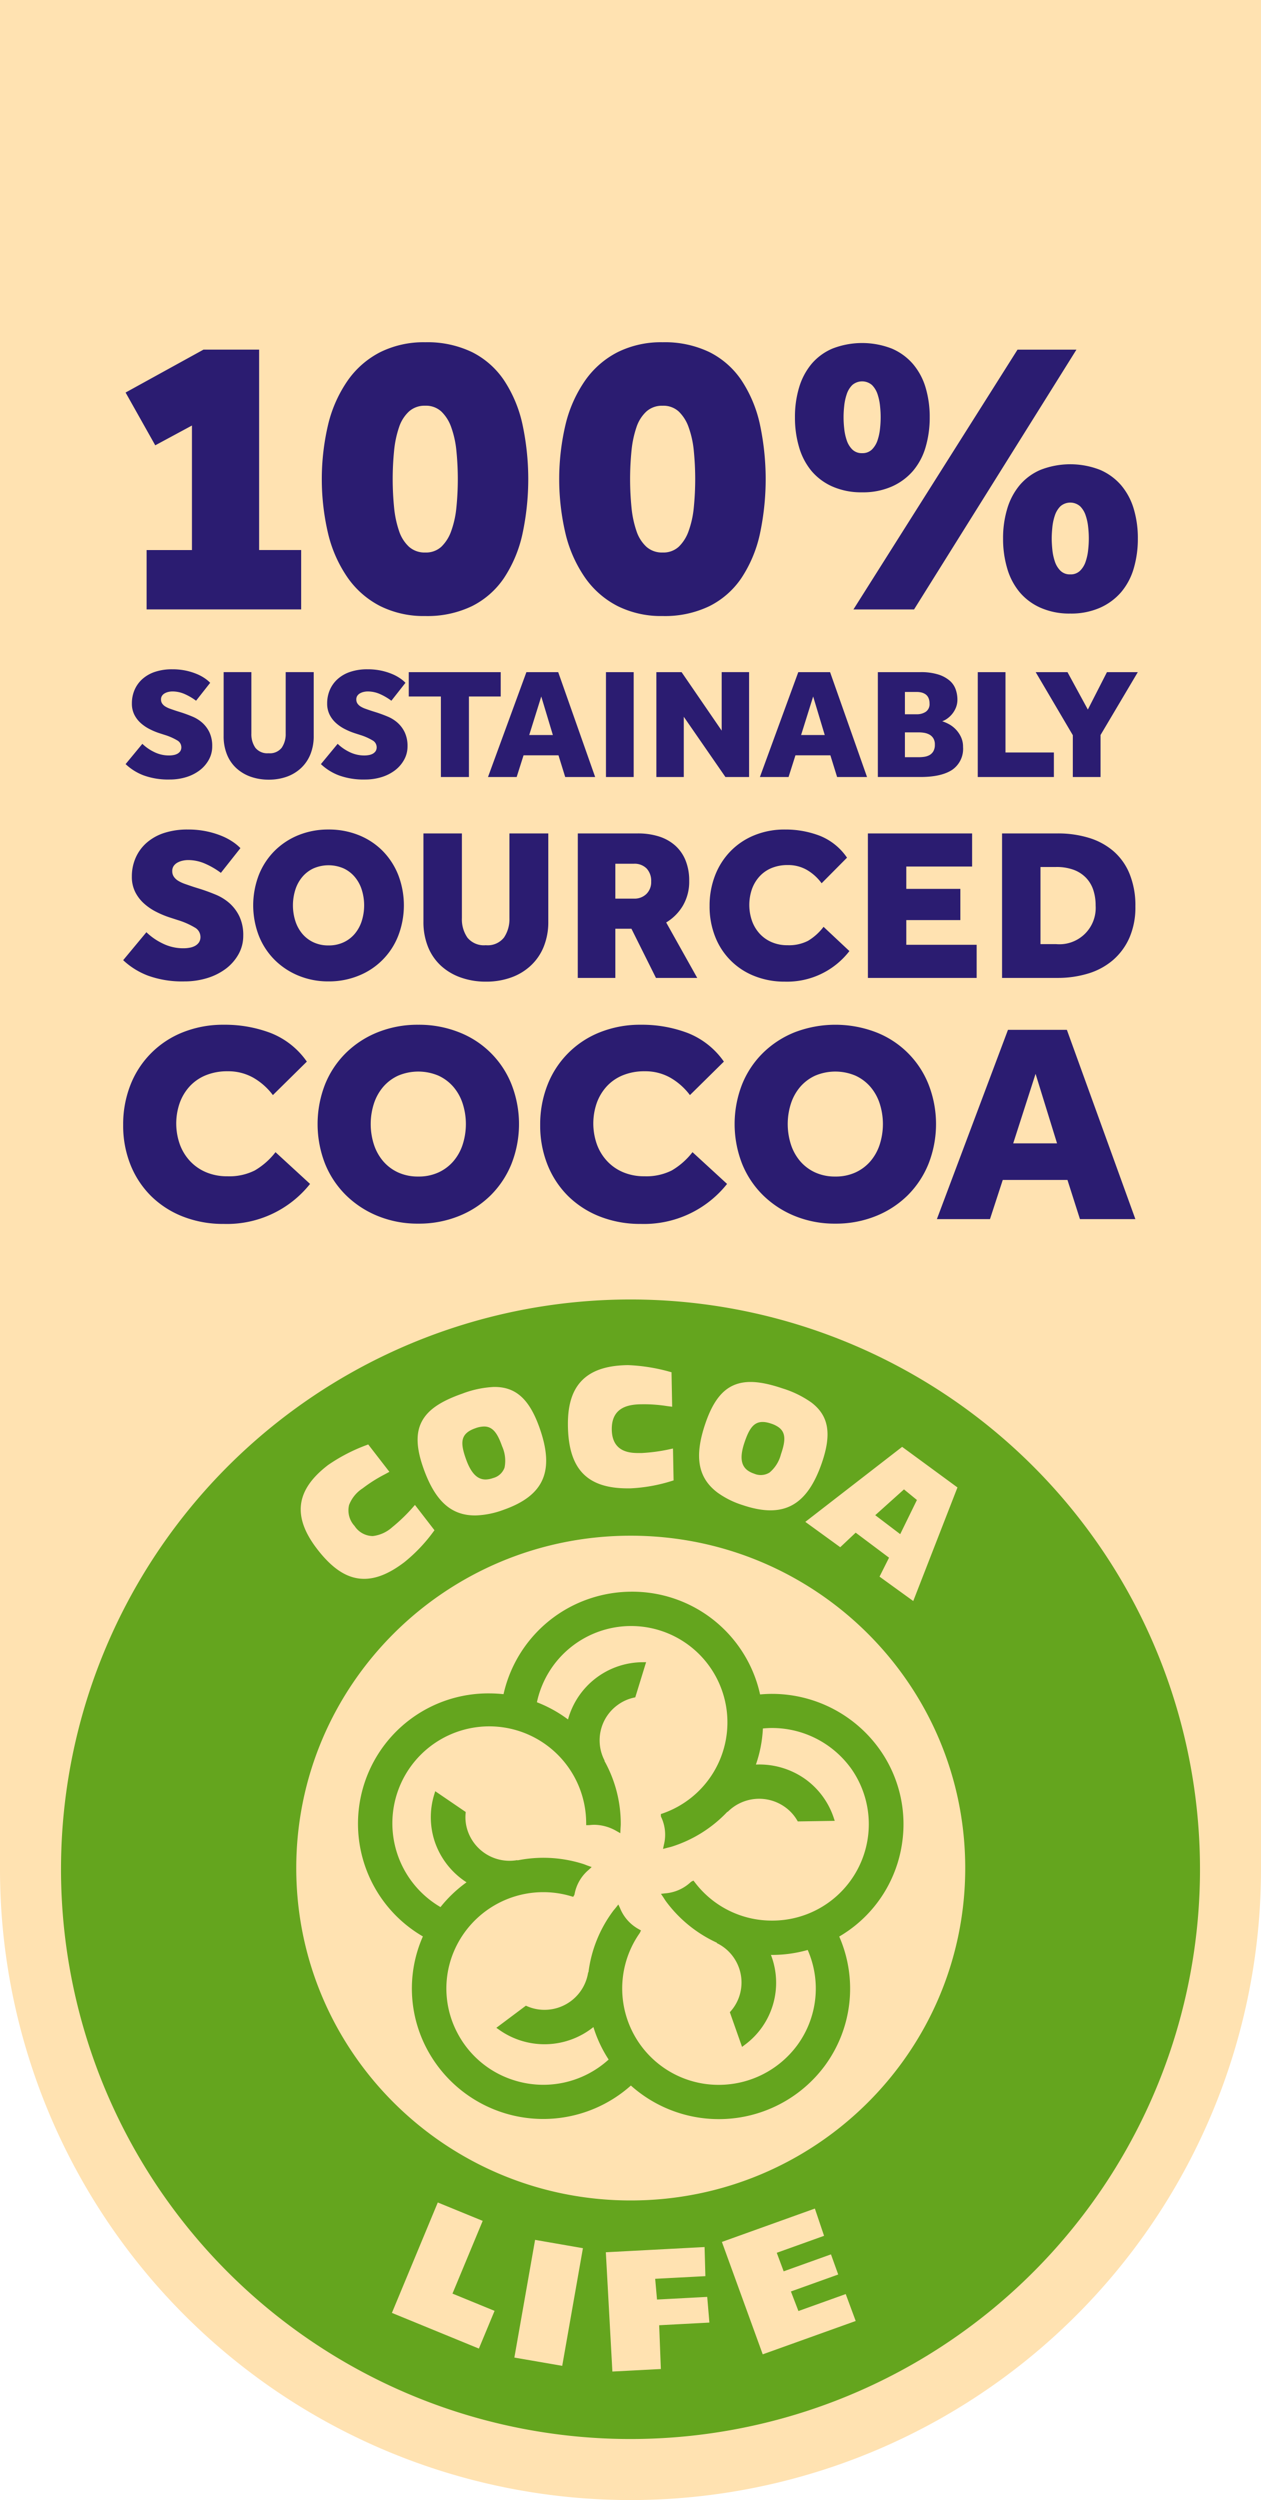 <svg xmlns="http://www.w3.org/2000/svg" width="285.234" height="565.232"><path d="M285.234 422.617a142.617 142.617 0 01-285.234 0V0h285.234z" fill="#ffe2b1"/><path d="M169.073 332.417c-1.531-1.16-1.736-3.188-.639-6.389 1.263-3.686 2.541-5.339 6.01-4.163a6.2 6.2 0 011.744.868c1.681 1.271 1.421 3.267.458 6.073a7.947 7.947 0 01-2.569 4.112 3.762 3.762 0 01-3.512.253 5.327 5.327 0 01-1.492-.754zm-59.637-9.9a6.069 6.069 0 00-1.914.391c-3.457 1.211-3.429 3.295-2.123 6.965 1.133 3.184 2.565 4.652 4.487 4.621a5.338 5.338 0 001.642-.324 3.739 3.739 0 002.6-2.36 7.928 7.928 0 00-.549-4.81c-.994-2.793-2.032-4.519-4.143-4.483zm162 100.1a128.818 128.818 0 11-128.824-128.82 128.81 128.81 0 01128.822 128.824zm-67.375-95.5l-21.9 16.96 7.9 5.73 3.492-3.291 7.545 5.659-2.151 4.282 7.628 5.517 10-25.681zm-41.791 10.32a19.787 19.787 0 005.655 2.829c9.23 3.121 14.612.256 17.994-9.577 2.249-6.566 1.527-10.639-2.411-13.618a23.092 23.092 0 00-6.527-3.177c-4.925-1.665-8.326-1.882-11.029-.71-2.754 1.2-4.783 3.93-6.377 8.583-2.569 7.486-1.736 12.319 2.695 15.67zm-33.806-14.93c.185 9.68 4.356 13.993 13.519 13.993h.6a36.812 36.812 0 009.482-1.709l.3-.087-.138-7.213-.233.047a39.264 39.264 0 01-6.918.979h-.434c-1.867 0-6.152-.016-6.259-5.26-.091-5.055 3.7-5.714 6.551-5.765l.695-.008a33.852 33.852 0 015.252.414l1.16.15-.146-7.805-.3-.075a40.817 40.817 0 00-9.439-1.527h-.331c-4.846.095-8.271 1.318-10.461 3.753-2.04 2.262-2.991 5.573-2.9 10.113zm-32.677 9.471c2.656 7.454 6.318 10.737 11.89 10.643a19.864 19.864 0 006.2-1.259c9.194-3.228 11.629-8.788 8.153-18.586-2.324-6.535-5.43-9.289-10.386-9.2a23.062 23.062 0 00-7.1 1.519c-4.9 1.721-7.711 3.638-9.1 6.227-1.417 2.631-1.307 6.017.343 10.653zm-24.028 18.27c3.638 4.708 7.119 6.839 10.958 6.7 2.7-.095 5.56-1.326 8.76-3.765a36.343 36.343 0 006.61-6.961l.193-.249-4.42-5.722-.158.174a38.461 38.461 0 01-4.984 4.862 7.96 7.96 0 01-4.4 2 5 5 0 01-4.124-2.293 5.18 5.18 0 01-1.235-4.727 7.8 7.8 0 013.062-3.765 33.592 33.592 0 015.067-3.2l.99-.541-4.791-6.191-.288.114a39.205 39.205 0 00-8.768 4.526c-7.373 5.623-8.158 11.672-2.472 19.036zm40.112 172.207l-9.522-3.9 6.835-16.443-10.157-4.159-10.378 24.963 19.675 8.066zm19.983-14.17l-10.82-1.878-4.684 26.608 10.824 1.87zm17.248 17.422l11.361-.6-.493-5.809-11.357.6-.414-4.688 11.357-.6-.185-6.582-22.332 1.179 1.48 26.971 10.966-.572zm44.456-.959l-2.257-6.089-10.7 3.839-1.7-4.424 10.7-3.836-1.638-4.554-10.7 3.836-1.563-4.191 10.7-3.836-2.08-6.164-21.028 7.544 9.234 25.413zm24.774-102.396c0-41.5-33.873-75.149-75.662-75.149s-75.658 33.644-75.658 75.149 33.873 75.145 75.658 75.145 75.662-33.644 75.662-75.145zm-14.707-75.5l3.78-7.722-2.928-2.4-6.5 5.836zm.383 70.149a29.31 29.31 0 01-11.826 19.3 31.977 31.977 0 01-2.348 1.531 29.391 29.391 0 01-3.224 29.15 29.846 29.846 0 01-41.525 6.452 29.55 29.55 0 01-2.38-1.918 29.784 29.784 0 01-46.193-8.374 29.144 29.144 0 01-1.938-22.508 28.276 28.276 0 011.081-2.829 29.464 29.464 0 0115.042-54.949 30.745 30.745 0 013.2.178 29.63 29.63 0 0119.928-21.755 29.948 29.948 0 019.08-1.417 29.6 29.6 0 0128.287 20.508c.292.9.533 1.811.734 2.723.9-.079 1.792-.13 2.687-.13a29.9 29.9 0 0124.016 12.083 29.171 29.171 0 015.379 21.951zm-11.665-17.4a22.057 22.057 0 00-17.718-8.922c-.687 0-1.373.043-2.06.107a29.037 29.037 0 01-1.582 8.16 17.921 17.921 0 0111.254 3.35 17.637 17.637 0 016.33 8.63l.249.746-8.358.13-.17-.288a9.7 9.7 0 00-2.679-2.928 10.04 10.04 0 00-13.018 1.065l-.047-.047a29.56 29.56 0 01-12.568 7.892c-.237.075-.47.13-.706.185-.13.032-.26.067-.395.1l-.9.241.189-.912a9.326 9.326 0 00-.576-6.231.644.644 0 01-.1-.339v-.41l.395-.13a21.787 21.787 0 10-28.435-25.14 29.43 29.43 0 017.036 3.891 17.594 17.594 0 0116.869-12.944l.793-.012-2.447 7.947-.328.075a9.685 9.685 0 00-3.622 1.63 9.876 9.876 0 00-2.975 12.631l-.059.028a29.188 29.188 0 013.7 14.3c0 .241-.016.474-.035.706l-.024.418-.039.935-.821-.462a10.272 10.272 0 00-5.012-1.44 9.693 9.693 0 00-1.152.075l-.734.016-.008-.564a21.919 21.919 0 10-32.95 19.079 29.557 29.557 0 015.888-5.6 17.7 17.7 0 01-7.178-9.175 17.483 17.483 0 01-.13-10.674l.229-.75 6.894 4.7-.028.335a9.538 9.538 0 00.474 3.926 10 10 0 0011.234 6.614l.012.067a30.269 30.269 0 015.86-.592 29.827 29.827 0 018.989 1.389c.225.071.438.154.651.237.134.051.268.107.406.154l.892.316-.694.647a9.369 9.369 0 00-3.161 5.418l-.012.063a.53.53 0 01-.079.225l-.233.383-.43-.126a21.965 21.965 0 00-27.22 14.253 21.512 21.512 0 001.436 16.605 21.747 21.747 0 0012.833 10.737 21.958 21.958 0 0021.4-4.684 29.172 29.172 0 01-3.445-7.34 17.708 17.708 0 01-21.309.62l-.647-.454 6.681-5 .308.134a9.746 9.746 0 003.863.8h.067a9.97 9.97 0 009.849-8.48l.067.008a29.206 29.206 0 015.473-13.728c.138-.2.292-.379.446-.56.087-.107.174-.209.26-.316l.584-.742.395.856a9.439 9.439 0 004.167 4.7l.556.316-.268.568a21.788 21.788 0 0017.872 34.34 22.07 22.07 0 0017.739-8.952 21.678 21.678 0 002.368-21.542 29.769 29.769 0 01-8.038 1.121c-.095 0-.185-.008-.28-.008a17.438 17.438 0 01-5.9 20.326l-.631.474-2.762-7.841.221-.253a9.661 9.661 0 001.949-3.449 9.9 9.9 0 00-5.126-11.929l.035-.075a29.734 29.734 0 01-11.511-9.34c-.142-.193-.268-.391-.391-.584a10.76 10.76 0 00-.229-.355l-.529-.777.939-.111a9.489 9.489 0 005.773-2.522l.2-.15.43-.213.3.371a21.816 21.816 0 0017.528 8.673 21.8 21.8 0 0017.667-34.631z" fill="#64a51e"/><path d="M33.162 124.361h10.256V96.206l-8.3 4.475-6.712-11.933 17.619-9.7h12.588v45.309h9.51v13.425H33.162zm63.027 14.916a22.05 22.05 0 01-10.161-2.237 20.2 20.2 0 01-7.32-6.337 29.546 29.546 0 01-4.427-9.79 53.845 53.845 0 010-25.172 29.51 29.51 0 014.427-9.79 20.209 20.209 0 017.32-6.341 22.1 22.1 0 0110.161-2.233 23.285 23.285 0 0110.583 2.233 18.98 18.98 0 017.217 6.34 29.282 29.282 0 014.147 9.79 59.194 59.194 0 010 25.172 29.316 29.316 0 01-4.147 9.79 18.969 18.969 0 01-7.225 6.337 23.233 23.233 0 01-10.575 2.238zm0-14.36a5.133 5.133 0 003.638-1.3 9.124 9.124 0 002.233-3.544 21.729 21.729 0 001.168-5.268 64.258 64.258 0 000-12.959 21.858 21.858 0 00-1.168-5.268 9.107 9.107 0 00-2.233-3.54 5.118 5.118 0 00-3.638-1.311 5.273 5.273 0 00-3.682 1.306 8.445 8.445 0 00-2.237 3.54 23.384 23.384 0 00-1.121 5.268 65.036 65.036 0 000 12.959 23.241 23.241 0 001.121 5.268 8.46 8.46 0 002.237 3.544 5.289 5.289 0 003.682 1.305zm53.7 14.36a22.05 22.05 0 01-10.161-2.237 20.2 20.2 0 01-7.32-6.337 29.545 29.545 0 01-4.428-9.79 53.846 53.846 0 010-25.172 29.51 29.51 0 014.428-9.79 20.209 20.209 0 017.32-6.341 22.1 22.1 0 0110.161-2.233 23.285 23.285 0 0110.583 2.233 18.98 18.98 0 017.225 6.341 29.281 29.281 0 014.147 9.79 59.364 59.364 0 010 25.172 29.315 29.315 0 01-4.147 9.79 18.969 18.969 0 01-7.225 6.337 23.233 23.233 0 01-10.589 2.237zm0-14.36a5.133 5.133 0 003.638-1.3 9.124 9.124 0 002.233-3.544 21.547 21.547 0 001.168-5.268 65.042 65.042 0 000-12.959 21.674 21.674 0 00-1.168-5.268 9.107 9.107 0 00-2.233-3.54 5.118 5.118 0 00-3.638-1.306 5.274 5.274 0 00-3.682 1.306 8.445 8.445 0 00-2.237 3.54 23.384 23.384 0 00-1.121 5.268 65.036 65.036 0 000 12.959 23.241 23.241 0 001.121 5.268 8.46 8.46 0 002.237 3.544 5.289 5.289 0 003.676 1.3zm45.123-13.61a16.162 16.162 0 01-6.716-1.306 13.112 13.112 0 01-4.755-3.54 14.923 14.923 0 01-2.794-5.363 23.443 23.443 0 01-.931-6.76 23 23 0 01.931-6.712 15 15 0 012.794-5.315 12.711 12.711 0 014.755-3.5 18.525 18.525 0 0113.425 0 13.11 13.11 0 014.8 3.5 14.665 14.665 0 012.845 5.315 23.135 23.135 0 01.931 6.712 23.581 23.581 0 01-.931 6.76 14.591 14.591 0 01-2.845 5.363 13.532 13.532 0 01-4.8 3.54 16.124 16.124 0 01-6.714 1.306zm0-8.855a3.024 3.024 0 002.237-.841 5.322 5.322 0 001.259-2.1 12.282 12.282 0 00.556-2.66 23.008 23.008 0 000-5.035 12.3 12.3 0 00-.556-2.656 5.31 5.31 0 00-1.259-2.1 3.411 3.411 0 00-4.475 0 5.22 5.22 0 00-1.259 2.1 12.069 12.069 0 00-.56 2.656 22.379 22.379 0 000 5.035 12.055 12.055 0 00.56 2.66 5.231 5.231 0 001.259 2.1 3.018 3.018 0 002.233.841zm35.148-23.4h13.329l-36.73 58.733h-13.713zm11.929 59.665a16.1 16.1 0 01-6.708-1.306 13.077 13.077 0 01-4.755-3.54 14.85 14.85 0 01-2.8-5.359 23.489 23.489 0 01-.935-6.764 22.952 22.952 0 01.935-6.708 14.93 14.93 0 012.8-5.319 12.679 12.679 0 014.755-3.5 18.526 18.526 0 0113.425 0 13.143 13.143 0 014.8 3.5 14.7 14.7 0 012.841 5.319 23.086 23.086 0 01.931 6.708 23.626 23.626 0 01-.931 6.764 14.622 14.622 0 01-2.841 5.359 13.565 13.565 0 01-4.8 3.54 16.162 16.162 0 01-6.722 1.306zm0-8.855a3.012 3.012 0 002.237-.841 5.162 5.162 0 001.259-2.1 11.887 11.887 0 00.56-2.66 22.385 22.385 0 000-5.035 11.853 11.853 0 00-.56-2.656 5.2 5.2 0 00-1.259-2.1 3.393 3.393 0 00-4.471 0 5.292 5.292 0 00-1.259 2.1 12.07 12.07 0 00-.56 2.656c-.091.935-.142 1.772-.142 2.518s.051 1.586.142 2.518a12.1 12.1 0 00.56 2.66 5.249 5.249 0 001.259 2.1 3.009 3.009 0 002.229.84zM70.133 267.671a24 24 0 01-19.5 9.044 24.866 24.866 0 01-9.258-1.665 21.283 21.283 0 01-7.186-4.623 20.833 20.833 0 01-4.664-7.06 23.78 23.78 0 01-1.666-9.04 24.272 24.272 0 011.638-9.013 21 21 0 0111.882-11.933 24.56 24.56 0 019.258-1.7 29.23 29.23 0 0110.568 1.859 17.957 17.957 0 018.2 6.479l-7.679 7.569a14.676 14.676 0 00-4.4-3.914 11.5 11.5 0 00-5.844-1.472 12.742 12.742 0 00-4.925.9 10.189 10.189 0 00-3.642 2.5 11.086 11.086 0 00-2.261 3.753 14.123 14.123 0 00.032 9.4 11.153 11.153 0 002.328 3.784 10.542 10.542 0 003.642 2.506 12.155 12.155 0 004.763.9 12.831 12.831 0 006.2-1.314 16.347 16.347 0 004.7-4.139zm24.485 8.981a23.857 23.857 0 01-9.092-1.7 22.13 22.13 0 01-7.221-4.684 21.075 21.075 0 01-4.763-7.119 24.678 24.678 0 010-18.026A21.014 21.014 0 0178.305 238a21.74 21.74 0 017.221-4.652 24.229 24.229 0 019.092-1.665 24.5 24.5 0 019.123 1.665 20.93 20.93 0 0111.948 11.779 24.625 24.625 0 010 18.026 21.221 21.221 0 01-4.727 7.119 21.7 21.7 0 01-7.217 4.684 24.121 24.121 0 01-9.126 1.696zm0-10.65a10.7 10.7 0 004.558-.927 9.869 9.869 0 003.382-2.537 10.978 10.978 0 002.1-3.784 15.133 15.133 0 000-9.238 10.978 10.978 0 00-2.1-3.784 9.917 9.917 0 00-3.382-2.537 11.683 11.683 0 00-9.123 0 9.9 9.9 0 00-3.378 2.537 11.115 11.115 0 00-2.1 3.784 15.132 15.132 0 000 9.238 11.115 11.115 0 002.1 3.784 9.853 9.853 0 003.378 2.537 10.737 10.737 0 004.566.926zm69.842 1.669a23.984 23.984 0 01-19.494 9.044 24.852 24.852 0 01-9.258-1.665 21.3 21.3 0 01-7.19-4.621 20.882 20.882 0 01-4.66-7.06 23.782 23.782 0 01-1.669-9.042 24.274 24.274 0 011.642-9.013 20.965 20.965 0 0111.882-11.933 24.546 24.546 0 019.258-1.7 29.246 29.246 0 0110.568 1.859 17.977 17.977 0 018.2 6.479l-7.679 7.569a14.69 14.69 0 00-4.4-3.914 11.488 11.488 0 00-5.84-1.472 12.742 12.742 0 00-4.925.9 10.154 10.154 0 00-3.642 2.5 11.159 11.159 0 00-2.264 3.751 14.156 14.156 0 00.036 9.4 11.092 11.092 0 002.328 3.784 10.5 10.5 0 003.636 2.505 12.122 12.122 0 004.759.9 12.847 12.847 0 006.2-1.314 16.336 16.336 0 004.692-4.139zm24.485 8.981a23.872 23.872 0 01-9.092-1.7 22.154 22.154 0 01-7.217-4.684 20.961 20.961 0 01-4.763-7.119 24.678 24.678 0 010-18.026 20.9 20.9 0 014.763-7.123 21.763 21.763 0 017.217-4.652 25.737 25.737 0 0118.215 0 20.9 20.9 0 0111.946 11.779 24.573 24.573 0 010 18.026 21.271 21.271 0 01-4.723 7.119 21.762 21.762 0 01-7.221 4.684 24.107 24.107 0 01-9.124 1.696zm0-10.65a10.706 10.706 0 004.562-.927 9.868 9.868 0 003.382-2.537 11.041 11.041 0 002.1-3.784 15.132 15.132 0 000-9.238 11.041 11.041 0 00-2.1-3.784 9.917 9.917 0 00-3.382-2.537 11.683 11.683 0 00-9.123 0 9.955 9.955 0 00-3.382 2.537 11.108 11.108 0 00-2.1 3.784 15.132 15.132 0 000 9.238 11.108 11.108 0 002.1 3.784 9.906 9.906 0 003.382 2.537 10.719 10.719 0 004.562.926zm39.054-33.167h13.326l15.493 42.792h-12.537l-2.825-8.855H226.82l-2.889 8.855H211.92zm11.1 25.661l-4.858-15.717-5.055 15.717zM33.115 210.764a13.9 13.9 0 003.583 2.5 10.511 10.511 0 004.862 1.129 7.453 7.453 0 001.326-.126 3.915 3.915 0 001.227-.414 2.562 2.562 0 00.884-.781 2.181 2.181 0 00.347-1.275 2.452 2.452 0 00-1.306-2.107 17.363 17.363 0 00-3.8-1.665l-1.815-.588a20.759 20.759 0 01-3.07-1.275 12.5 12.5 0 01-2.774-1.886 8.824 8.824 0 01-1.993-2.6 7.639 7.639 0 01-.762-3.5 10.438 10.438 0 01.837-4.187 9.678 9.678 0 012.431-3.382 11.3 11.3 0 013.954-2.257 16.853 16.853 0 015.45-.805 19.849 19.849 0 014.372.442 19.454 19.454 0 013.437 1.073 13.87 13.87 0 012.506 1.373 10.494 10.494 0 011.571 1.322l-4.42 5.588a17.812 17.812 0 00-3.583-2.083 9.519 9.519 0 00-3.832-.809 5.653 5.653 0 00-1.279.15 4.231 4.231 0 00-1.152.438 2.539 2.539 0 00-.837.758 1.99 1.99 0 00-.316 1.152 2.182 2.182 0 00.367 1.275 3.233 3.233 0 001.006.931 8.115 8.115 0 001.547.71c.608.213 1.251.434 1.941.663l1.571.489q1.669.539 3.386 1.247a11.233 11.233 0 013.1 1.91 9.51 9.51 0 012.257 2.991 9.841 9.841 0 01.884 4.384 8.477 8.477 0 01-1.054 4.163 10.576 10.576 0 01-2.849 3.283 13.679 13.679 0 01-4.23 2.132 17.444 17.444 0 01-5.181.758 22.709 22.709 0 01-8.224-1.3 17 17 0 01-5.623-3.5zm41.2 11.12a17.558 17.558 0 01-6.8-1.3 16.492 16.492 0 01-5.4-3.575 16.09 16.09 0 01-3.563-5.442 19.15 19.15 0 010-13.76 16.072 16.072 0 013.563-5.438 16.257 16.257 0 015.4-3.555 17.844 17.844 0 016.8-1.271 18.024 18.024 0 016.827 1.271 15.959 15.959 0 015.4 3.555 16.3 16.3 0 013.536 5.438 19.151 19.151 0 010 13.76 15.926 15.926 0 01-8.938 9.017 17.735 17.735 0 01-6.824 1.3zm0-8.133a7.868 7.868 0 003.413-.71 7.349 7.349 0 002.529-1.934 8.51 8.51 0 001.571-2.889 11.78 11.78 0 000-7.056 8.436 8.436 0 00-1.571-2.888 7.36 7.36 0 00-2.529-1.938 8.556 8.556 0 00-6.827 0 7.359 7.359 0 00-2.529 1.938 8.437 8.437 0 00-1.571 2.888 11.781 11.781 0 000 7.056 8.511 8.511 0 001.571 2.889 7.349 7.349 0 002.529 1.934 7.868 7.868 0 003.415.71zm21.464-25.324h8.7v19.15a7.282 7.282 0 001.251 4.412 4.8 4.8 0 004.151 1.713 4.7 4.7 0 004.124-1.74 7.431 7.431 0 001.227-4.384v-19.151h8.792v19.936a14.808 14.808 0 01-1.03 5.655 11.951 11.951 0 01-2.924 4.285 12.756 12.756 0 01-4.471 2.7 16.517 16.517 0 01-5.67.935 16.727 16.727 0 01-5.7-.935 12.954 12.954 0 01-4.495-2.668 11.749 11.749 0 01-2.92-4.262 14.976 14.976 0 01-1.034-5.706zm34.919 0h13.555a15.7 15.7 0 014.787.683 10.128 10.128 0 013.658 2.032 9.035 9.035 0 012.36 3.358 12.041 12.041 0 01.837 4.652 10.719 10.719 0 01-1.425 5.607 10.95 10.95 0 01-3.78 3.8l7.024 12.541h-9.336l-5.548-11.12h-3.641v11.12h-8.5zm12.722 14.743a3.833 3.833 0 002.794-1.054 3.749 3.749 0 001.081-2.818 4.089 4.089 0 00-1.03-2.94 3.834 3.834 0 00-2.9-1.077h-4.176v7.888zm48.714 11.857a17.8 17.8 0 01-14.585 6.91 18.253 18.253 0 01-6.921-1.275 15.614 15.614 0 01-8.871-8.918 18.5 18.5 0 01-1.251-6.91 18.825 18.825 0 011.231-6.882 16.217 16.217 0 013.484-5.481 15.806 15.806 0 015.406-3.626 17.887 17.887 0 016.921-1.3 21.536 21.536 0 017.908 1.421 13.5 13.5 0 016.136 4.944l-5.746 5.785a10.968 10.968 0 00-3.287-2.991 8.478 8.478 0 00-4.372-1.125 9.437 9.437 0 00-3.682.683 7.622 7.622 0 00-2.727 1.914 8.514 8.514 0 00-1.7 2.865 11 11 0 00.028 7.178 8.54 8.54 0 001.74 2.889 7.936 7.936 0 002.727 1.91 8.906 8.906 0 003.559.687 9.488 9.488 0 004.645-1 12.48 12.48 0 003.508-3.161zm4.179-26.6h23.576v7.49h-14.887v5.047h12.229v7.056h-12.229v5.584h15.915v7.494h-24.6zm30.349 0h12.572a23.833 23.833 0 017 .979 15.359 15.359 0 015.576 2.987 13.494 13.494 0 013.682 5.142 18.907 18.907 0 011.33 7.395 17.167 17.167 0 01-1.349 7.079 14.3 14.3 0 01-3.709 5.047 15.464 15.464 0 01-5.6 3.039 23.546 23.546 0 01-6.973 1h-12.529zm12.227 25.028a8.206 8.206 0 008.938-8.717 11.054 11.054 0 00-.537-3.552 7.293 7.293 0 00-1.649-2.742 7.486 7.486 0 00-2.774-1.788 11.121 11.121 0 00-3.978-.639h-3.536v17.438zM32.2 168.17a10.106 10.106 0 002.589 1.811 7.506 7.506 0 003.5.821 5.417 5.417 0 00.955-.091 2.873 2.873 0 00.888-.3 1.932 1.932 0 00.639-.568 1.589 1.589 0 00.245-.927 1.778 1.778 0 00-.935-1.527 12.939 12.939 0 00-2.746-1.211l-1.31-.422a15.031 15.031 0 01-2.211-.929 9.227 9.227 0 01-2-1.369 6.406 6.406 0 01-1.432-1.882 5.544 5.544 0 01-.549-2.541 7.611 7.611 0 01.6-3.042 7.027 7.027 0 011.756-2.454 8.07 8.07 0 012.849-1.634 12.039 12.039 0 013.93-.588 14.361 14.361 0 013.157.32 13.91 13.91 0 012.478.785 9.7 9.7 0 011.807.994 7.357 7.357 0 011.133.959l-3.193 4.052a13.112 13.112 0 00-2.585-1.511 6.869 6.869 0 00-2.762-.588 4.1 4.1 0 00-.923.11 3.021 3.021 0 00-.829.32 1.737 1.737 0 00-.6.552 1.437 1.437 0 00-.229.833 1.581 1.581 0 00.264.923 2.308 2.308 0 00.726.675 5.53 5.53 0 001.113.517c.442.158.9.316 1.4.481l1.133.355c.805.26 1.618.564 2.447.908a8.03 8.03 0 012.233 1.385 6.9 6.9 0 011.63 2.17 7.206 7.206 0 01.635 3.181 6.153 6.153 0 01-.762 3.023 7.6 7.6 0 01-2.056 2.383 9.716 9.716 0 01-3.046 1.547 12.53 12.53 0 01-3.737.549 16.287 16.287 0 01-5.935-.943 12.23 12.23 0 01-4.057-2.541zm18.389-16.21h6.27v13.9a5.345 5.345 0 00.9 3.2 3.454 3.454 0 003 1.239 3.381 3.381 0 002.975-1.259 5.428 5.428 0 00.888-3.185v-13.9h6.337v14.472a10.786 10.786 0 01-.742 4.1 8.73 8.73 0 01-2.111 3.113 9.287 9.287 0 01-3.22 1.957 11.94 11.94 0 01-4.1.675 12.09 12.09 0 01-4.108-.675 9.448 9.448 0 01-3.24-1.941 8.474 8.474 0 01-2.107-3.094 10.9 10.9 0 01-.746-4.139zm25.788 16.211a10.247 10.247 0 002.589 1.811 7.534 7.534 0 003.508.821 5.452 5.452 0 00.955-.091 2.909 2.909 0 00.888-.3 1.971 1.971 0 00.639-.568 1.619 1.619 0 00.245-.927 1.774 1.774 0 00-.939-1.527 12.8 12.8 0 00-2.743-1.211l-1.31-.422a15.032 15.032 0 01-2.22-.93 9.227 9.227 0 01-2-1.369 6.339 6.339 0 01-1.432-1.882 5.544 5.544 0 01-.552-2.541 7.614 7.614 0 01.6-3.042 7.027 7.027 0 011.756-2.454 8.034 8.034 0 012.849-1.634 12.039 12.039 0 013.93-.588 14.386 14.386 0 013.157.32 13.911 13.911 0 012.478.785 9.963 9.963 0 011.807.994 7.356 7.356 0 011.133.959l-3.188 4.053a13.225 13.225 0 00-2.585-1.511 6.869 6.869 0 00-2.762-.588 4.073 4.073 0 00-.923.11 3.047 3.047 0 00-.833.32 1.809 1.809 0 00-.6.552 1.437 1.437 0 00-.229.833 1.61 1.61 0 00.264.923 2.4 2.4 0 00.726.675 5.675 5.675 0 001.117.517c.438.158.9.316 1.4.481l1.133.355c.8.26 1.618.564 2.443.908a8.03 8.03 0 012.233 1.385 6.841 6.841 0 011.63 2.17 7.15 7.15 0 01.639 3.181 6.156 6.156 0 01-.766 3.023 7.584 7.584 0 01-2.052 2.383 9.716 9.716 0 01-3.046 1.547 12.549 12.549 0 01-3.737.549 16.287 16.287 0 01-5.935-.943 12.19 12.19 0 01-4.057-2.541zm23.349-10.7h-7.265v-5.509h20.8v5.509h-7.19v18.2H99.73zm19.344-5.509h7.194l8.358 23.712h-6.773l-1.523-4.909h-7.9l-1.559 4.909h-6.483zm5.986 14.218l-2.624-8.709-2.723 8.709zm12.012-14.218h6.27v23.712h-6.27zm11.4 0h5.706l9.068 13.223V151.96h6.2v23.712h-5.353l-9.419-13.618v13.618h-6.2zm32.1 0h7.194l8.358 23.712h-6.768l-1.523-4.909h-7.9l-1.559 4.909h-6.483zm5.986 14.218l-2.62-8.709-2.727 8.709zm12.012-14.218h9.6a13.058 13.058 0 014.112.548 7.3 7.3 0 012.581 1.417 4.665 4.665 0 011.33 1.993 6.866 6.866 0 01.375 2.214 4.805 4.805 0 01-.339 1.851 5.635 5.635 0 01-1.965 2.482 4.43 4.43 0 01-1.133.6 9.361 9.361 0 011.488.639 6.344 6.344 0 011.523 1.144 6.439 6.439 0 011.2 1.709 5.115 5.115 0 01.5 2.312 5.747 5.747 0 01-2.462 5.181q-2.462 1.622-7.21 1.618h-9.6zm8.855 9.526a3.6 3.6 0 001.969-.549 2.075 2.075 0 00.864-1.9 2.953 2.953 0 00-.245-1.263 2.022 2.022 0 00-.655-.8 2.853 2.853 0 00-.919-.41 4.34 4.34 0 00-1.014-.122h-2.732v5.047zm.462 9.707a9.156 9.156 0 001.168-.087 3.579 3.579 0 001.172-.375 2.4 2.4 0 00.884-.852 2.884 2.884 0 00.355-1.531 2.623 2.623 0 00-.355-1.44 2.4 2.4 0 00-.884-.833 3.8 3.8 0 00-1.172-.395 7.1 7.1 0 00-1.168-.1h-3.194v5.615zm13.286-19.233h6.27v18.165h10.946v5.548h-17.22zm21.5 14.257l-8.4-14.257h7.194l4.605 8.46 4.321-8.46h6.981l-8.433 14.218v9.494h-6.27z" fill="#2b1c71"/></svg>